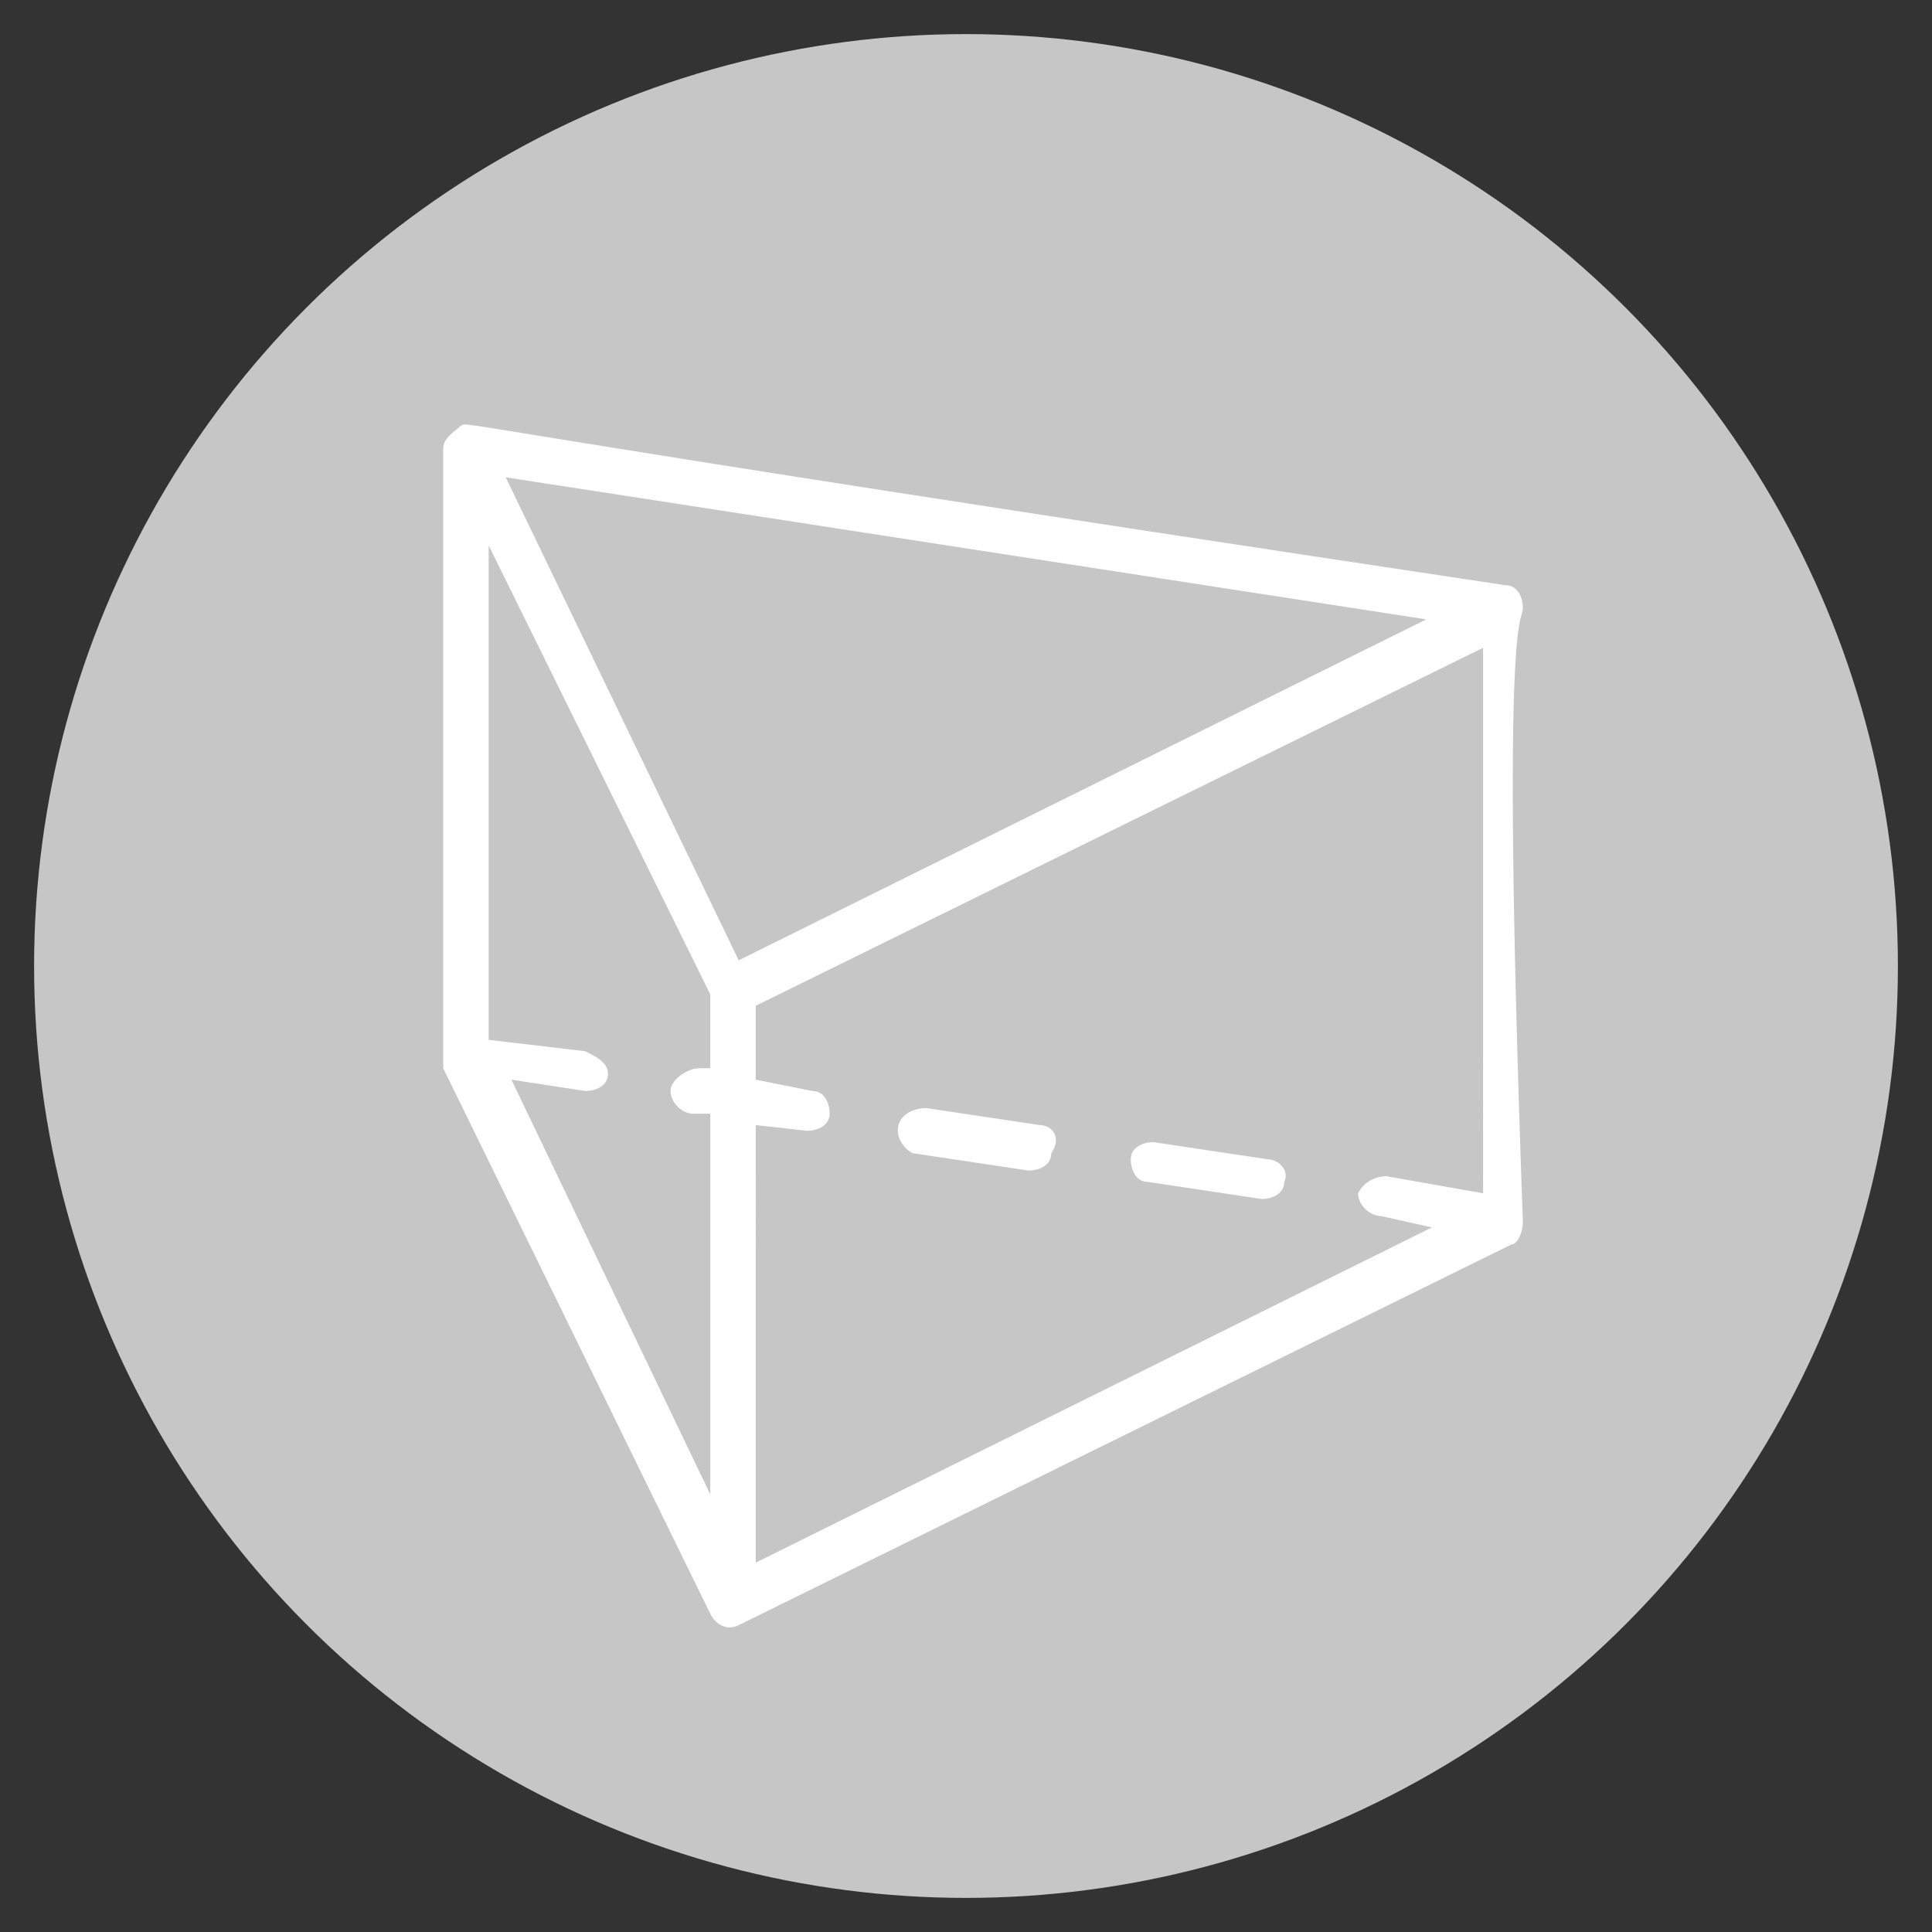 <?xml version="1.0" encoding="utf-8"?>
<!-- Generator: Adobe Illustrator 26.2.1, SVG Export Plug-In . SVG Version: 6.00 Build 0)  -->
<svg version="1.1" id="icon_x5F_Print" xmlns="http://www.w3.org/2000/svg" xmlns:xlink="http://www.w3.org/1999/xlink" x="0px"
	 y="0px" viewBox="0 0 34 34" style="enable-background:new 0 0 34 34;" xml:space="preserve">
<rect x="0" y="0" width="34" height="34" fill="#333333" stroke="none"/>
<style type="text/css">
	.st0{fill:#C6C6C6;}
	.st1{fill:#FFFFFF;}
</style>
<circle class="st0" cx="17" cy="17" r="16.4"/>
<g>
	<path class="st1" d="M22.3,20.4l-2-0.3c-0.2,0-0.4,0.1-0.4,0.3c0,0.2,0.1,0.4,0.3,0.4l2,0.3c0.2,0,0.4-0.1,0.4-0.3
		C22.7,20.6,22.5,20.4,22.3,20.4z"/>
	<path class="st1" d="M18.3,19.8l-2-0.3c-0.2,0-0.5,0.1-0.5,0.4c0,0.2,0.2,0.4,0.3,0.4l2,0.3c0.2,0,0.4-0.1,0.4-0.3
		C18.7,20,18.5,19.8,18.3,19.8z"/>
	<path class="st1" d="M26.5,10.3C7.2,7.4,8.3,7.4,8.1,7.5C8,7.6,7.8,7.7,7.8,7.9c0,10.9,0,10.7,0,10.9l4.7,9.6
		c0.1,0.2,0.3,0.3,0.5,0.2l0,0l13.6-6.7c0.1,0,0.2-0.2,0.2-0.4c-0.4-11.1,0-10.5,0-10.8C26.8,10.5,26.7,10.3,26.5,10.3z M10.3,18.5
		l-1.7-0.2V9.6l3.9,7.9v1.3h-0.2c-0.2,0-0.5,0.2-0.5,0.4c0,0.2,0.2,0.4,0.4,0.4h0.3v6.7L9,19l1.3,0.2c0.2,0,0.4-0.1,0.4-0.3
		C10.7,18.7,10.5,18.6,10.3,18.5z M13.3,19.8l0.9,0.1c0.2,0,0.4-0.1,0.4-0.3c0-0.2-0.1-0.4-0.3-0.4l-1-0.2v-1.3l12.8-6.3V21
		l-1.7-0.3c-0.2,0-0.4,0.1-0.5,0.3l0,0c0,0.2,0.2,0.4,0.4,0.4l0.9,0.2l-11.9,5.9C13.3,27.5,13.3,19.8,13.3,19.8z M25.1,10.9l-12.1,6
		L8.9,8.4L25.1,10.9z"/>
</g>
</svg>

